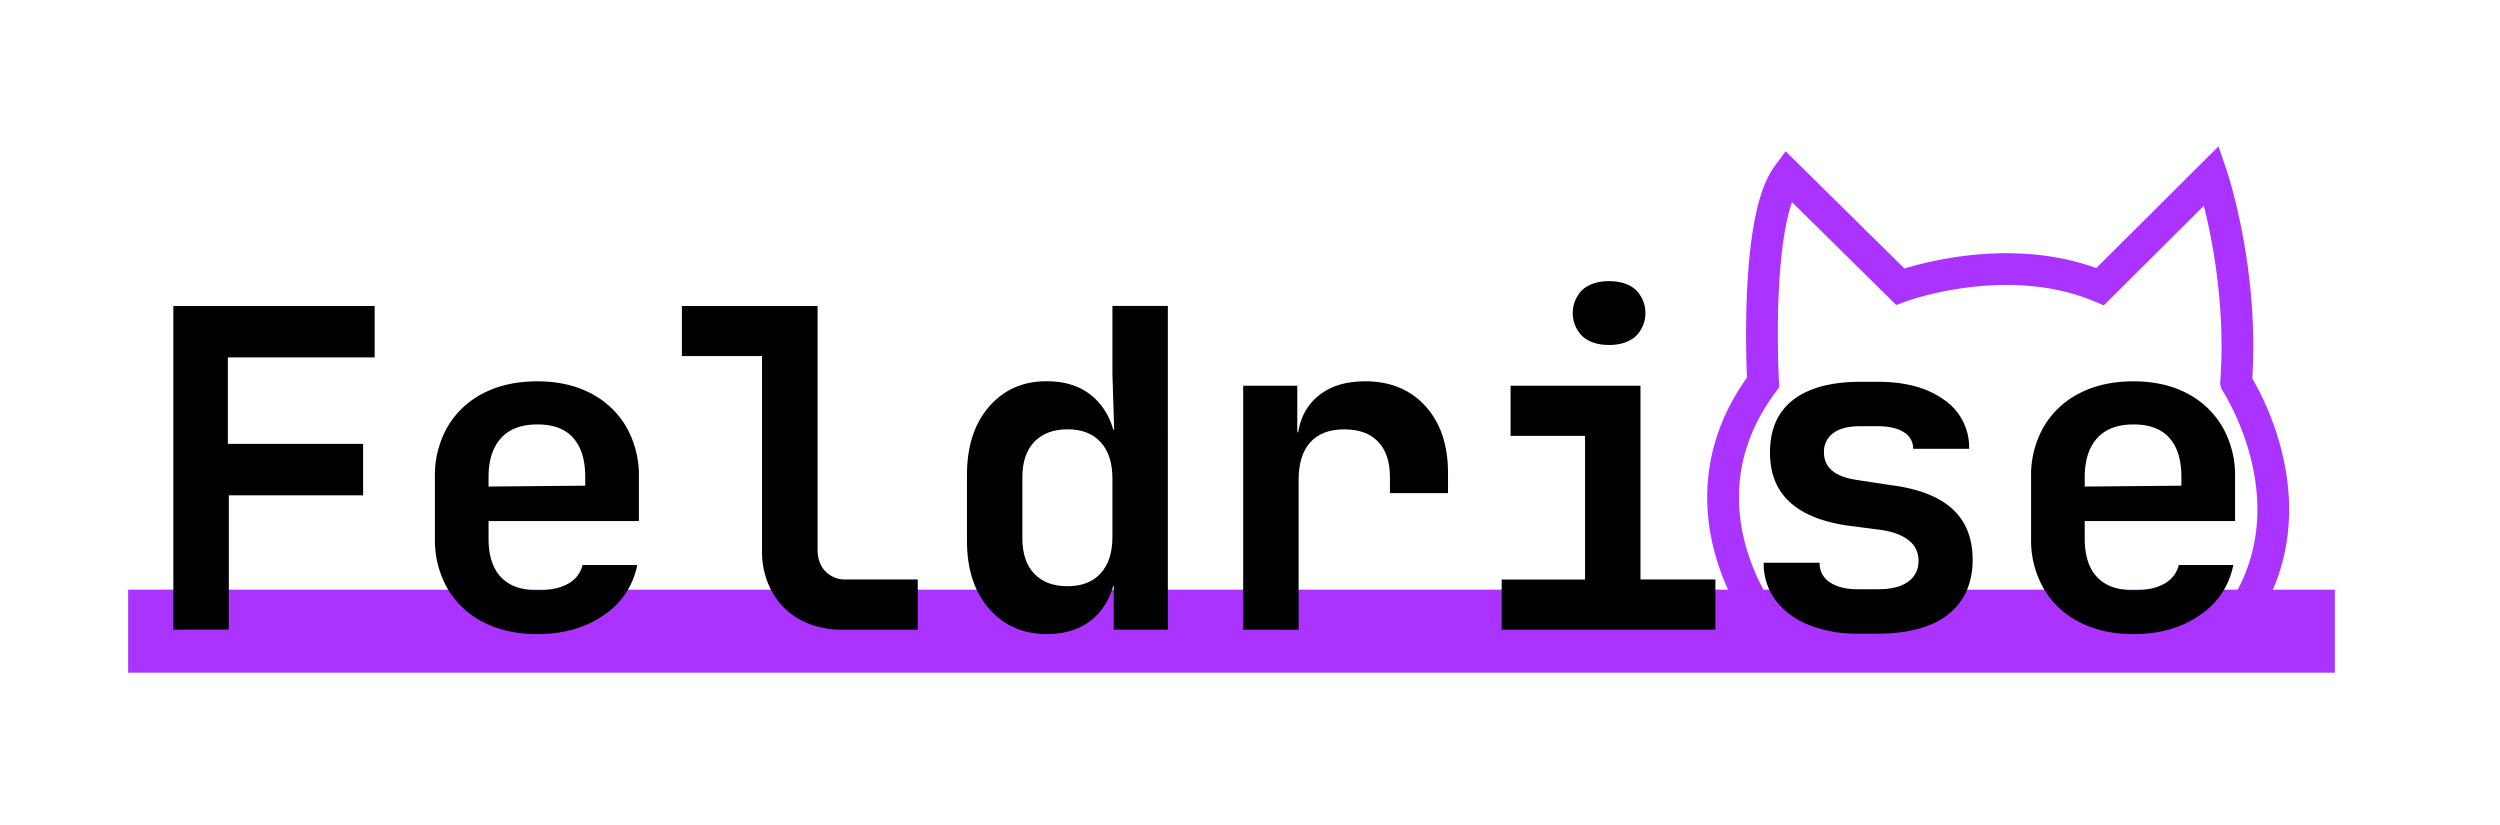 <svg id="Layer_1" data-name="Layer 1" xmlns="http://www.w3.org/2000/svg" viewBox="0 0 1024 337.81"><defs><style>.cls-1,.cls-2{fill:none;stroke:#a3f;stroke-miterlimit:10;}.cls-1{stroke-width:34px;}.cls-2{stroke-width:13px;}</style></defs><line class="cls-1" x1="956.35" y1="258.53" x2="52.49" y2="258.53"/><path class="cls-2" d="M917.11,253A14.42,14.42,0,0,1,915.9,255a92.71,92.71,0,0,1-11.66,12.49H734.74A93.9,93.9,0,0,1,721.87,253l-.15-.15s-36.17-47.3.45-96.22c0,0-3.78-66.11,10-84.77l46.16,45.54s43.29-16.16,81.88,0L905.91,71.9s13.32,39.08,10,84.77C915.9,156.67,949.34,207.2,917.11,253Z"/><path d="M71,257.9V125.33h82.46v21.06H93.33V181.8h55.4v21.08h-55v55Z"/><path d="M220.09,259.72q-12.72,0-22.16-4.91a35.44,35.44,0,0,1-14.61-13.71,39.93,39.93,0,0,1-5.18-20.61V195.43a40,40,0,0,1,5.18-20.62,35.72,35.72,0,0,1,14.61-13.72q9.45-4.89,22.16-4.89,12.54,0,21.88,4.89a35.76,35.76,0,0,1,14.53,13.72,39.93,39.93,0,0,1,5.19,20.62v18H200.11v7.09q0,10.53,5.09,15.89c3.39,3.58,8.42,5.35,15.07,5.35q7.64,0,12.35-2.63a11.83,11.83,0,0,0,6-7.71H261A31.67,31.67,0,0,1,247.25,252Q236.08,259.72,220.09,259.72Zm19.62-59v-5.44q0-10.35-4.91-15.9t-14.71-5.53q-9.79,0-14.89,5.63t-5.09,16v3.81l41.23-.37Z"/><path d="M345,257.9a35.38,35.38,0,0,1-17.15-4,28.88,28.88,0,0,1-11.53-11.35,33.67,33.67,0,0,1-4.19-17V145.84H279.3V125.33h55.58V225q0,5.64,3.17,9a11.28,11.28,0,0,0,8.63,3.35h29.23V257.9Z"/><path d="M428.76,259.72q-14.52,0-23.6-10.36t-9.09-27.79V194.51q0-17.59,9.09-28t23.6-10.35q13.44,0,21.07,8.44t7.64,23L451.1,176h5.27l-.72-22.7v-28h22.7V257.9H456.18v-18H451.1l6.37-11.62q0,14.72-7.64,23.07T428.76,259.72Zm8.55-19.61q8.71,0,13.52-5.28T455.65,220V196q0-9.61-4.82-14.89t-13.52-5.26c-5.83,0-10.36,1.7-13.63,5.08s-4.91,8.23-4.91,14.53v25.06c0,6.3,1.64,11.13,4.91,14.53S431.48,240.11,437.31,240.11Z"/><path d="M509.21,257.9V158h22.16v19.07h6.17l-6.17,5.26q0-12.18,7.44-19.16t20.34-7q15.44,0,24.7,10.17t9.26,27.42V202H569.32v-6.53q0-9.45-4.82-14.53t-13.89-5.08q-9.08,0-13.89,5.26t-4.81,15.62v61.2Z"/><path d="M615.09,257.9V237.37h34.14V178.53h-30.5V158h53.21v79.35h30.69V257.9Zm44-116.6q-6.91,0-10.91-3.54a13.39,13.39,0,0,1,0-19.07q4-3.52,10.91-3.53c4.59,0,8.23,1.18,10.89,3.53a13.39,13.39,0,0,1,0,19.07C667.28,140.12,663.64,141.3,659.05,141.3Z"/><path d="M760.92,259.54a52.21,52.21,0,0,1-20.16-3.63,31.63,31.63,0,0,1-13.52-10.08,24.94,24.94,0,0,1-4.82-15.34h22.9a9.12,9.12,0,0,0,4.25,8.07c2.86,1.87,6.7,2.82,11.55,2.82h7.8c5.57,0,9.77-1,12.62-3.09a10,10,0,0,0,4.27-8.54,10.22,10.22,0,0,0-4-8.44q-4-3.18-11.44-4.27l-14-1.82q-15.61-2.35-23.52-9.8T725,185.26q0-14.16,9.54-21.52t27.69-7.36h6.91q17.07,0,27.25,7.45a23.54,23.54,0,0,1,10.17,20H783.63a7.67,7.67,0,0,0-3.82-6.8c-2.54-1.64-6.16-2.46-10.89-2.46H762c-4.85,0-8.53.94-11.07,2.81a9.26,9.26,0,0,0-3.83,7.91q0,9.27,13.26,11.26l14.17,2.17q16.89,2.17,25.16,9.73T808,229.2q0,14.37-9.9,22.35t-29.15,8Z"/><path d="M873.89,259.72q-12.74,0-22.16-4.91A35.49,35.49,0,0,1,837.1,241.1a39.93,39.93,0,0,1-5.17-20.61V195.43a40,40,0,0,1,5.17-20.62,35.77,35.77,0,0,1,14.63-13.72q9.42-4.89,22.16-4.89,12.52,0,21.87,4.89a35.82,35.82,0,0,1,14.53,13.72,39.93,39.93,0,0,1,5.19,20.62v18H853.9v7.09q0,10.53,5.09,15.89c3.38,3.58,8.41,5.35,15.07,5.35,5.09,0,9.2-.87,12.36-2.63a11.8,11.8,0,0,0,6-7.71h22.34A31.71,31.71,0,0,1,901,252Q889.87,259.72,873.89,259.72Zm19.61-59v-5.44q0-10.35-4.91-15.9t-14.7-5.53q-9.82,0-14.9,5.63t-5.09,16v3.81l41.22-.37Z"/></svg>